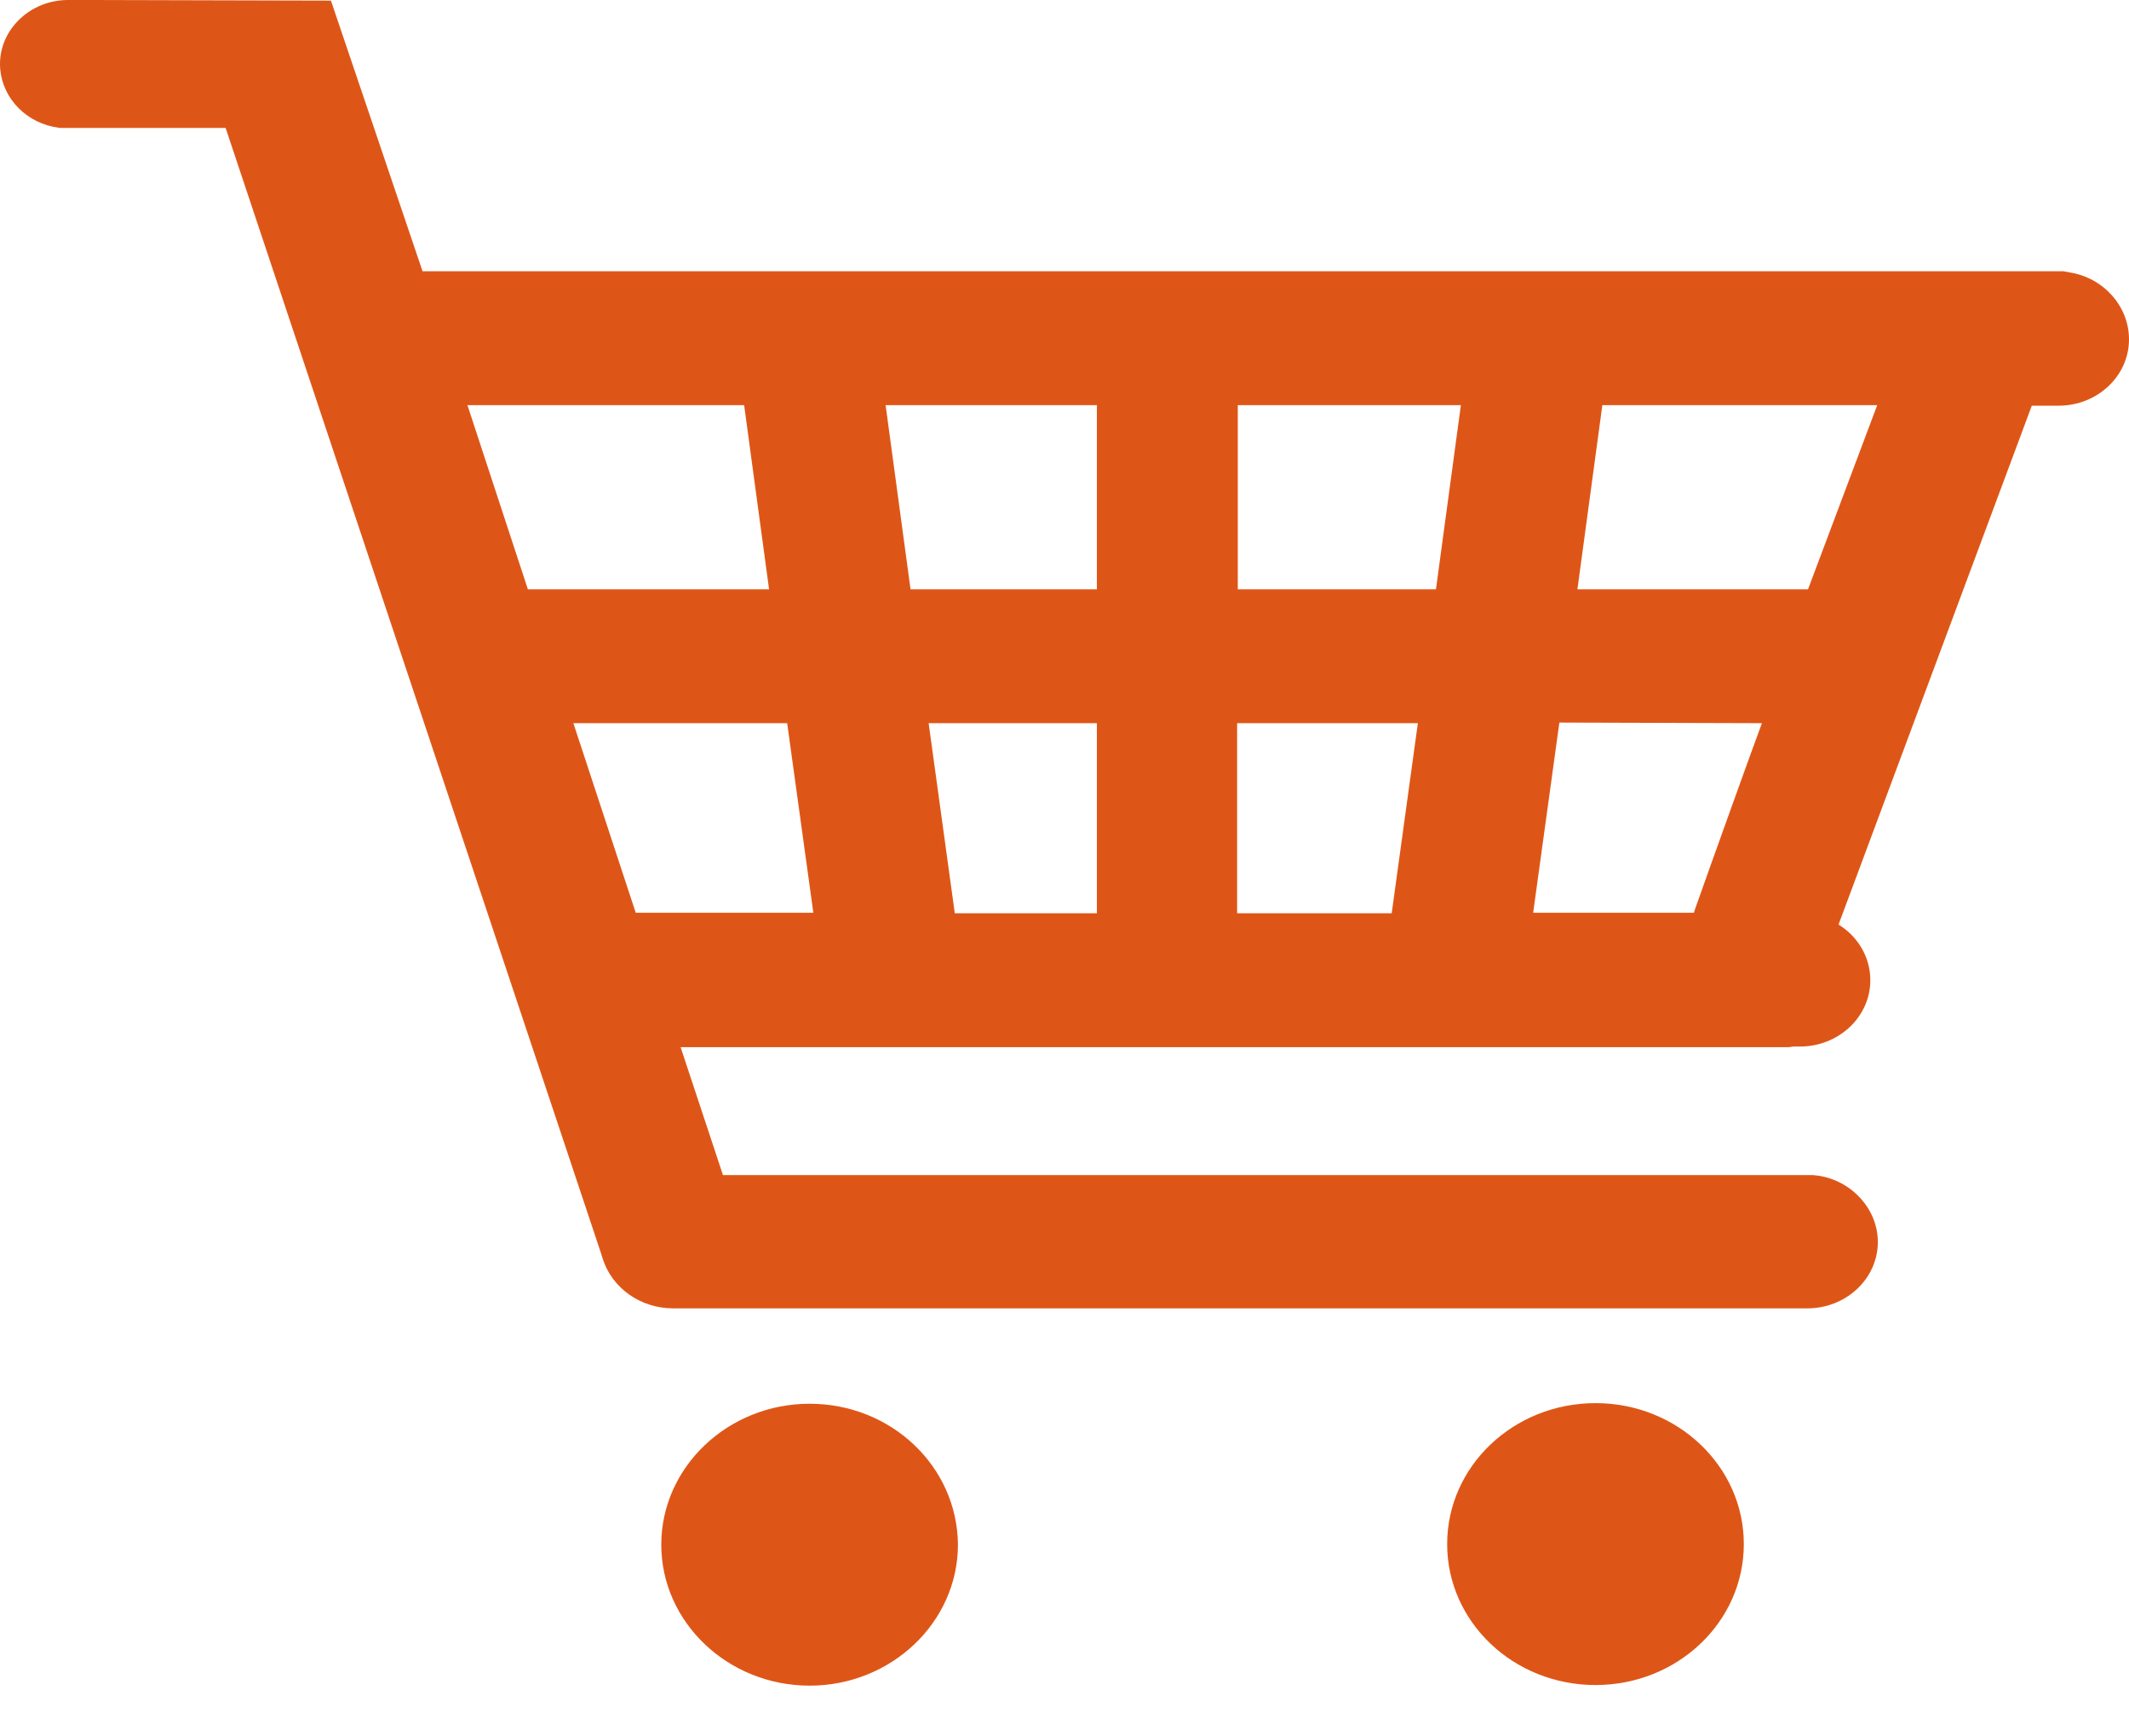 <svg width="38" height="31" viewBox="0 0 38 31" fill="none" xmlns="http://www.w3.org/2000/svg">
<path d="M14.45 25.061C12.993 25.061 11.803 26.192 11.803 27.577C11.803 28.962 12.993 30.094 14.45 30.094C15.908 30.094 17.098 28.962 17.098 27.577C17.087 26.181 15.908 25.061 14.45 25.061Z" fill="#DE5617"/>
<path d="M28.478 30.083C29.94 30.083 31.125 28.957 31.125 27.567C31.125 26.177 29.94 25.05 28.478 25.05C27.015 25.05 25.83 26.177 25.83 27.567C25.83 28.957 27.015 30.083 28.478 30.083Z" fill="#DE5617"/>
<path d="M36.943 4.864L36.832 4.843H7.542L5.907 0.011L1.646 0H1.635C1.613 0 1.524 0 1.29 0H1.213C0.545 0 0 0.518 0 1.142C0 1.681 0.4 2.147 0.946 2.263L1.068 2.284H4.027L10.724 22.364L10.757 22.47C10.924 22.999 11.436 23.358 12.014 23.358H32.127H32.138C32.149 23.358 32.16 23.358 32.171 23.358C32.182 23.358 32.193 23.358 32.215 23.358C32.227 23.358 32.249 23.358 32.26 23.358C32.95 23.358 33.517 22.829 33.517 22.174C33.517 21.592 33.061 21.085 32.46 20.99L32.36 20.979H12.904L12.148 18.695H31.926L32.004 18.684C32.038 18.684 32.049 18.684 32.082 18.684C32.093 18.684 32.115 18.684 32.127 18.684C32.816 18.684 33.383 18.156 33.383 17.5C33.383 17.098 33.172 16.728 32.816 16.506L36.265 7.243H36.598H36.609C36.643 7.243 36.654 7.243 36.687 7.243H36.699C36.71 7.243 36.721 7.243 36.743 7.243C37.433 7.243 38 6.715 38 6.059C38 5.467 37.544 4.959 36.943 4.864ZM31.448 12.911L31.359 13.154C31.348 13.175 30.514 15.491 30.247 16.252L30.235 16.295H27.365L27.833 12.9L31.448 12.911ZM33.506 7.233L32.271 10.521H28.155L28.6 7.233H33.506ZM25.307 12.911L24.84 16.305H22.081V12.911H25.307ZM26.075 7.233L25.63 10.521H22.093V7.233H26.075ZM19.578 12.911V16.305H17.042L16.575 12.911H19.578ZM19.578 7.233V10.521H16.252L15.807 7.233H19.578ZM13.727 10.521H9.422L8.343 7.233H13.282L13.727 10.521ZM14.517 16.295H11.347L10.234 12.911H14.05L14.517 16.295Z" fill="#DE5617"/>
</svg>
